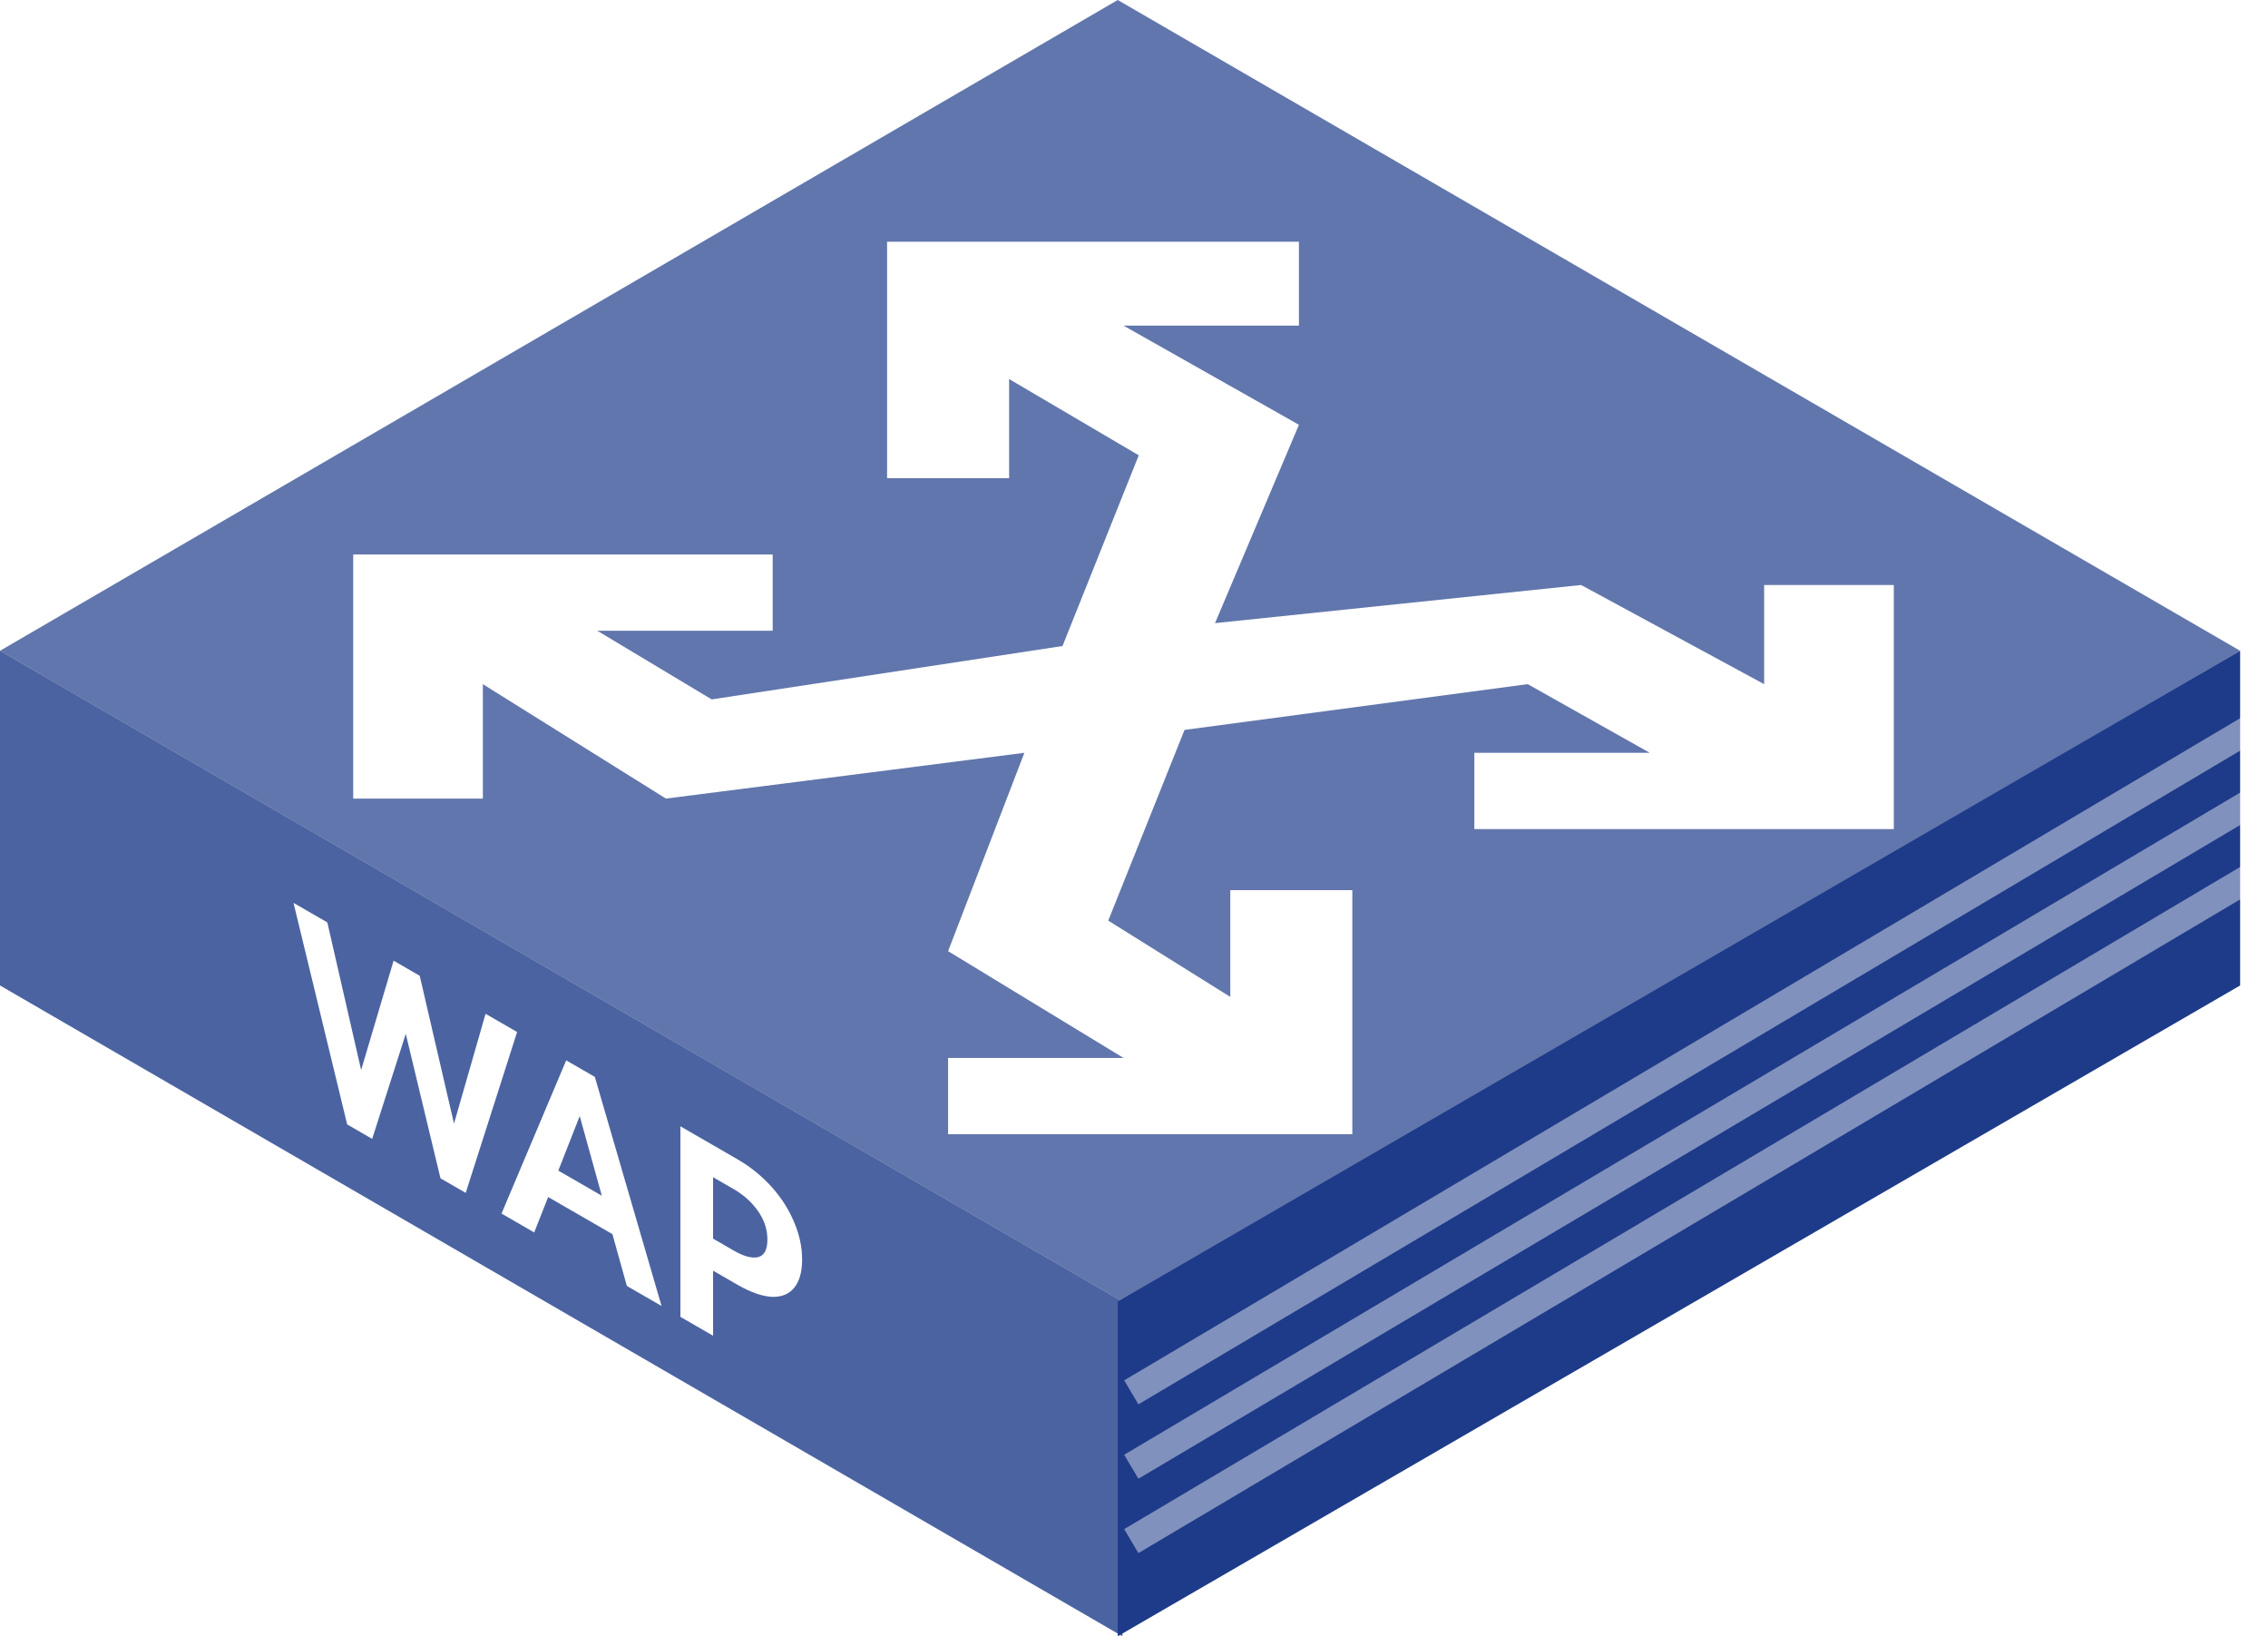 <svg width="122" height="88" viewBox="0 0 122 88" fill="none" xmlns="http://www.w3.org/2000/svg">
<path fill-rule="evenodd" clip-rule="evenodd" d="M0 35L60.376 70V88L0 53V35Z" fill="#1E3D89" fill-opacity="0.8"/>
<g filter="url(#filter0_b_54_1604)">
<path fill-rule="evenodd" clip-rule="evenodd" d="M60.125 0L120.501 35L60.376 70L0 35L60.125 0Z" fill="#1E3C89" fill-opacity="0.7"/>
</g>
<path fill-rule="evenodd" clip-rule="evenodd" d="M120.501 35L60.125 70V88L120.501 53V35Z" fill="#1E3B89"/>
<g filter="url(#filter1_d_54_1604)">
<path fill-rule="evenodd" clip-rule="evenodd" d="M19 27.82V40.949H25.974V34.795L35.821 40.949L55.103 38.487L51 49.154L60.436 54.897H51V59H72.744V45.872H66.18V51.615L59.615 47.513L63.718 37.256L82.18 34.795L88.744 38.487H79.308V42.59H101.872V29.462H94.897V34.795L85.051 29.462L65.359 31.513L69.872 20.846L60.436 15.513H69.872V11H47.718V23.718H54.282V18.385L61.256 22.487L57.154 32.744L38.282 35.615L32.128 31.923H41.564V27.82H19Z" fill="white"/>
</g>
<path d="M120.627 39.715L120.883 40.145L120.883 40.145L120.627 39.715ZM120.842 39.587L121.098 40.017L121.528 39.762L121.273 39.332L120.842 39.587ZM61.627 74.715L61.883 75.145H61.883L61.627 74.715ZM61.412 74.843L60.982 75.098L61.237 75.528L61.667 75.273L61.412 74.843ZM61.157 74.413L60.902 73.983L60.472 74.238L60.727 74.668L61.157 74.413ZM61.372 74.285L61.117 73.855H61.117L61.372 74.285ZM120.372 39.285L120.117 38.855V38.855L120.372 39.285ZM120.587 39.157L121.017 38.902L120.762 38.472L120.332 38.727L120.587 39.157ZM120.627 43.715L120.883 44.145V44.145L120.627 43.715ZM120.842 43.587L121.098 44.017L121.528 43.762L121.273 43.332L120.842 43.587ZM61.627 78.715L61.883 79.145H61.883L61.627 78.715ZM61.412 78.843L60.982 79.098L61.237 79.528L61.667 79.273L61.412 78.843ZM61.157 78.413L60.902 77.983L60.472 78.238L60.727 78.668L61.157 78.413ZM61.372 78.285L61.117 77.855H61.117L61.372 78.285ZM120.372 43.285L120.117 42.855V42.855L120.372 43.285ZM120.587 43.157L121.017 42.902L120.762 42.472L120.332 42.727L120.587 43.157ZM120.842 47.587L121.098 48.017L121.528 47.762L121.273 47.332L120.842 47.587ZM120.627 47.715L120.883 48.145V48.145L120.627 47.715ZM120.587 47.157L121.017 46.902L120.762 46.472L120.332 46.727L120.587 47.157ZM120.372 47.285L120.117 46.855V46.855L120.372 47.285ZM61.372 82.285L61.117 81.855H61.117L61.372 82.285ZM61.157 82.413L60.902 81.983L60.472 82.238L60.727 82.668L61.157 82.413ZM61.412 82.843L60.982 83.098L61.237 83.528L61.667 83.273L61.412 82.843ZM61.627 82.715L61.883 83.145H61.883L61.627 82.715ZM120.883 40.145L121.098 40.017L120.587 39.157L120.372 39.285L120.883 40.145ZM61.883 75.145L120.883 40.145L120.372 39.285L61.372 74.285L61.883 75.145ZM61.667 75.273L61.883 75.145L61.372 74.285L61.157 74.413L61.667 75.273ZM60.727 74.668L60.982 75.098L61.843 74.588L61.587 74.157L60.727 74.668ZM61.117 73.855L60.902 73.983L61.413 74.843L61.627 74.715L61.117 73.855ZM120.117 38.855L61.117 73.855L61.627 74.715L120.627 39.715L120.117 38.855ZM120.332 38.727L120.117 38.855L120.627 39.715L120.842 39.587L120.332 38.727ZM121.273 39.332L121.017 38.902L120.157 39.413L120.412 39.843L121.273 39.332ZM120.883 44.145L121.098 44.017L120.587 43.157L120.372 43.285L120.883 44.145ZM61.883 79.145L120.883 44.145L120.372 43.285L61.372 78.285L61.883 79.145ZM61.667 79.273L61.883 79.145L61.372 78.285L61.157 78.413L61.667 79.273ZM60.727 78.668L60.982 79.098L61.843 78.588L61.587 78.157L60.727 78.668ZM61.117 77.855L60.902 77.983L61.413 78.843L61.627 78.715L61.117 77.855ZM120.117 42.855L61.117 77.855L61.627 78.715L120.627 43.715L120.117 42.855ZM120.332 42.727L120.117 42.855L120.627 43.715L120.842 43.587L120.332 42.727ZM121.273 43.332L121.017 42.902L120.157 43.413L120.412 43.843L121.273 43.332ZM120.587 47.157L120.372 47.285L120.883 48.145L121.098 48.017L120.587 47.157ZM120.157 47.413L120.412 47.843L121.273 47.332L121.017 46.902L120.157 47.413ZM120.627 47.715L120.842 47.587L120.332 46.727L120.117 46.855L120.627 47.715ZM61.627 82.715L120.627 47.715L120.117 46.855L61.117 81.855L61.627 82.715ZM61.413 82.843L61.627 82.715L61.117 81.855L60.902 81.983L61.413 82.843ZM61.843 82.588L61.587 82.157L60.727 82.668L60.982 83.098L61.843 82.588ZM61.372 82.285L61.157 82.413L61.667 83.273L61.883 83.145L61.372 82.285ZM120.372 47.285L61.372 82.285L61.883 83.145L120.883 48.145L120.372 47.285Z" fill="white" fill-opacity="0.438"/>
<path d="M22.578 52.479L24.422 60.431L26.119 54.523L27.816 55.503L25.052 64.155L23.694 63.371L21.827 55.601L20.02 61.25L18.675 60.473L15.789 48.559L17.608 49.609L19.426 57.547L21.172 51.667L22.578 52.479ZM31.997 57.917L35.586 70.237L33.719 69.159L32.943 66.373L29.487 64.378L28.736 66.282L26.978 65.267L30.457 57.028L31.997 57.917ZM32.373 64.308L31.184 60.024L30.033 62.957L32.373 64.308ZM39.655 62.339C40.358 62.745 40.972 63.24 41.498 63.823C42.023 64.406 42.427 65.036 42.71 65.713C43.001 66.385 43.147 67.062 43.147 67.743C43.147 68.415 43.001 68.924 42.711 69.269C42.428 69.61 42.023 69.768 41.498 69.745C40.973 69.712 40.358 69.493 39.655 69.087L38.358 68.338L38.358 71.838L36.6 70.823L36.6 60.575L39.655 62.339ZM39.461 67.253C40.011 67.57 40.451 67.689 40.783 67.61C41.114 67.521 41.28 67.206 41.28 66.665C41.28 66.124 41.114 65.617 40.783 65.146C40.451 64.665 40.011 64.266 39.461 63.949L38.358 63.312L38.358 66.616L39.461 67.253Z" fill="white"/>
<defs>
<filter id="filter0_b_54_1604" x="-135.914" y="-135.914" width="392.329" height="341.828" filterUnits="userSpaceOnUse" color-interpolation-filters="sRGB">
<feFlood flood-opacity="0" result="BackgroundImageFix"/>
<feGaussianBlur in="BackgroundImageFix" stdDeviation="67.957"/>
<feComposite in2="SourceAlpha" operator="in" result="effect1_backgroundBlur_54_1604"/>
<feBlend mode="normal" in="SourceGraphic" in2="effect1_backgroundBlur_54_1604" result="shape"/>
</filter>
<filter id="filter1_d_54_1604" x="19" y="11" width="82.872" height="50" filterUnits="userSpaceOnUse" color-interpolation-filters="sRGB">
<feFlood flood-opacity="0" result="BackgroundImageFix"/>
<feColorMatrix in="SourceAlpha" type="matrix" values="0 0 0 0 0 0 0 0 0 0 0 0 0 0 0 0 0 0 127 0" result="hardAlpha"/>
<feOffset dy="2"/>
<feComposite in2="hardAlpha" operator="out"/>
<feColorMatrix type="matrix" values="0 0 0 0 0.118 0 0 0 0 0.233 0 0 0 0 0.537 0 0 0 1 0"/>
<feBlend mode="normal" in2="BackgroundImageFix" result="effect1_dropShadow_54_1604"/>
<feBlend mode="normal" in="SourceGraphic" in2="effect1_dropShadow_54_1604" result="shape"/>
</filter>
</defs>
</svg>
